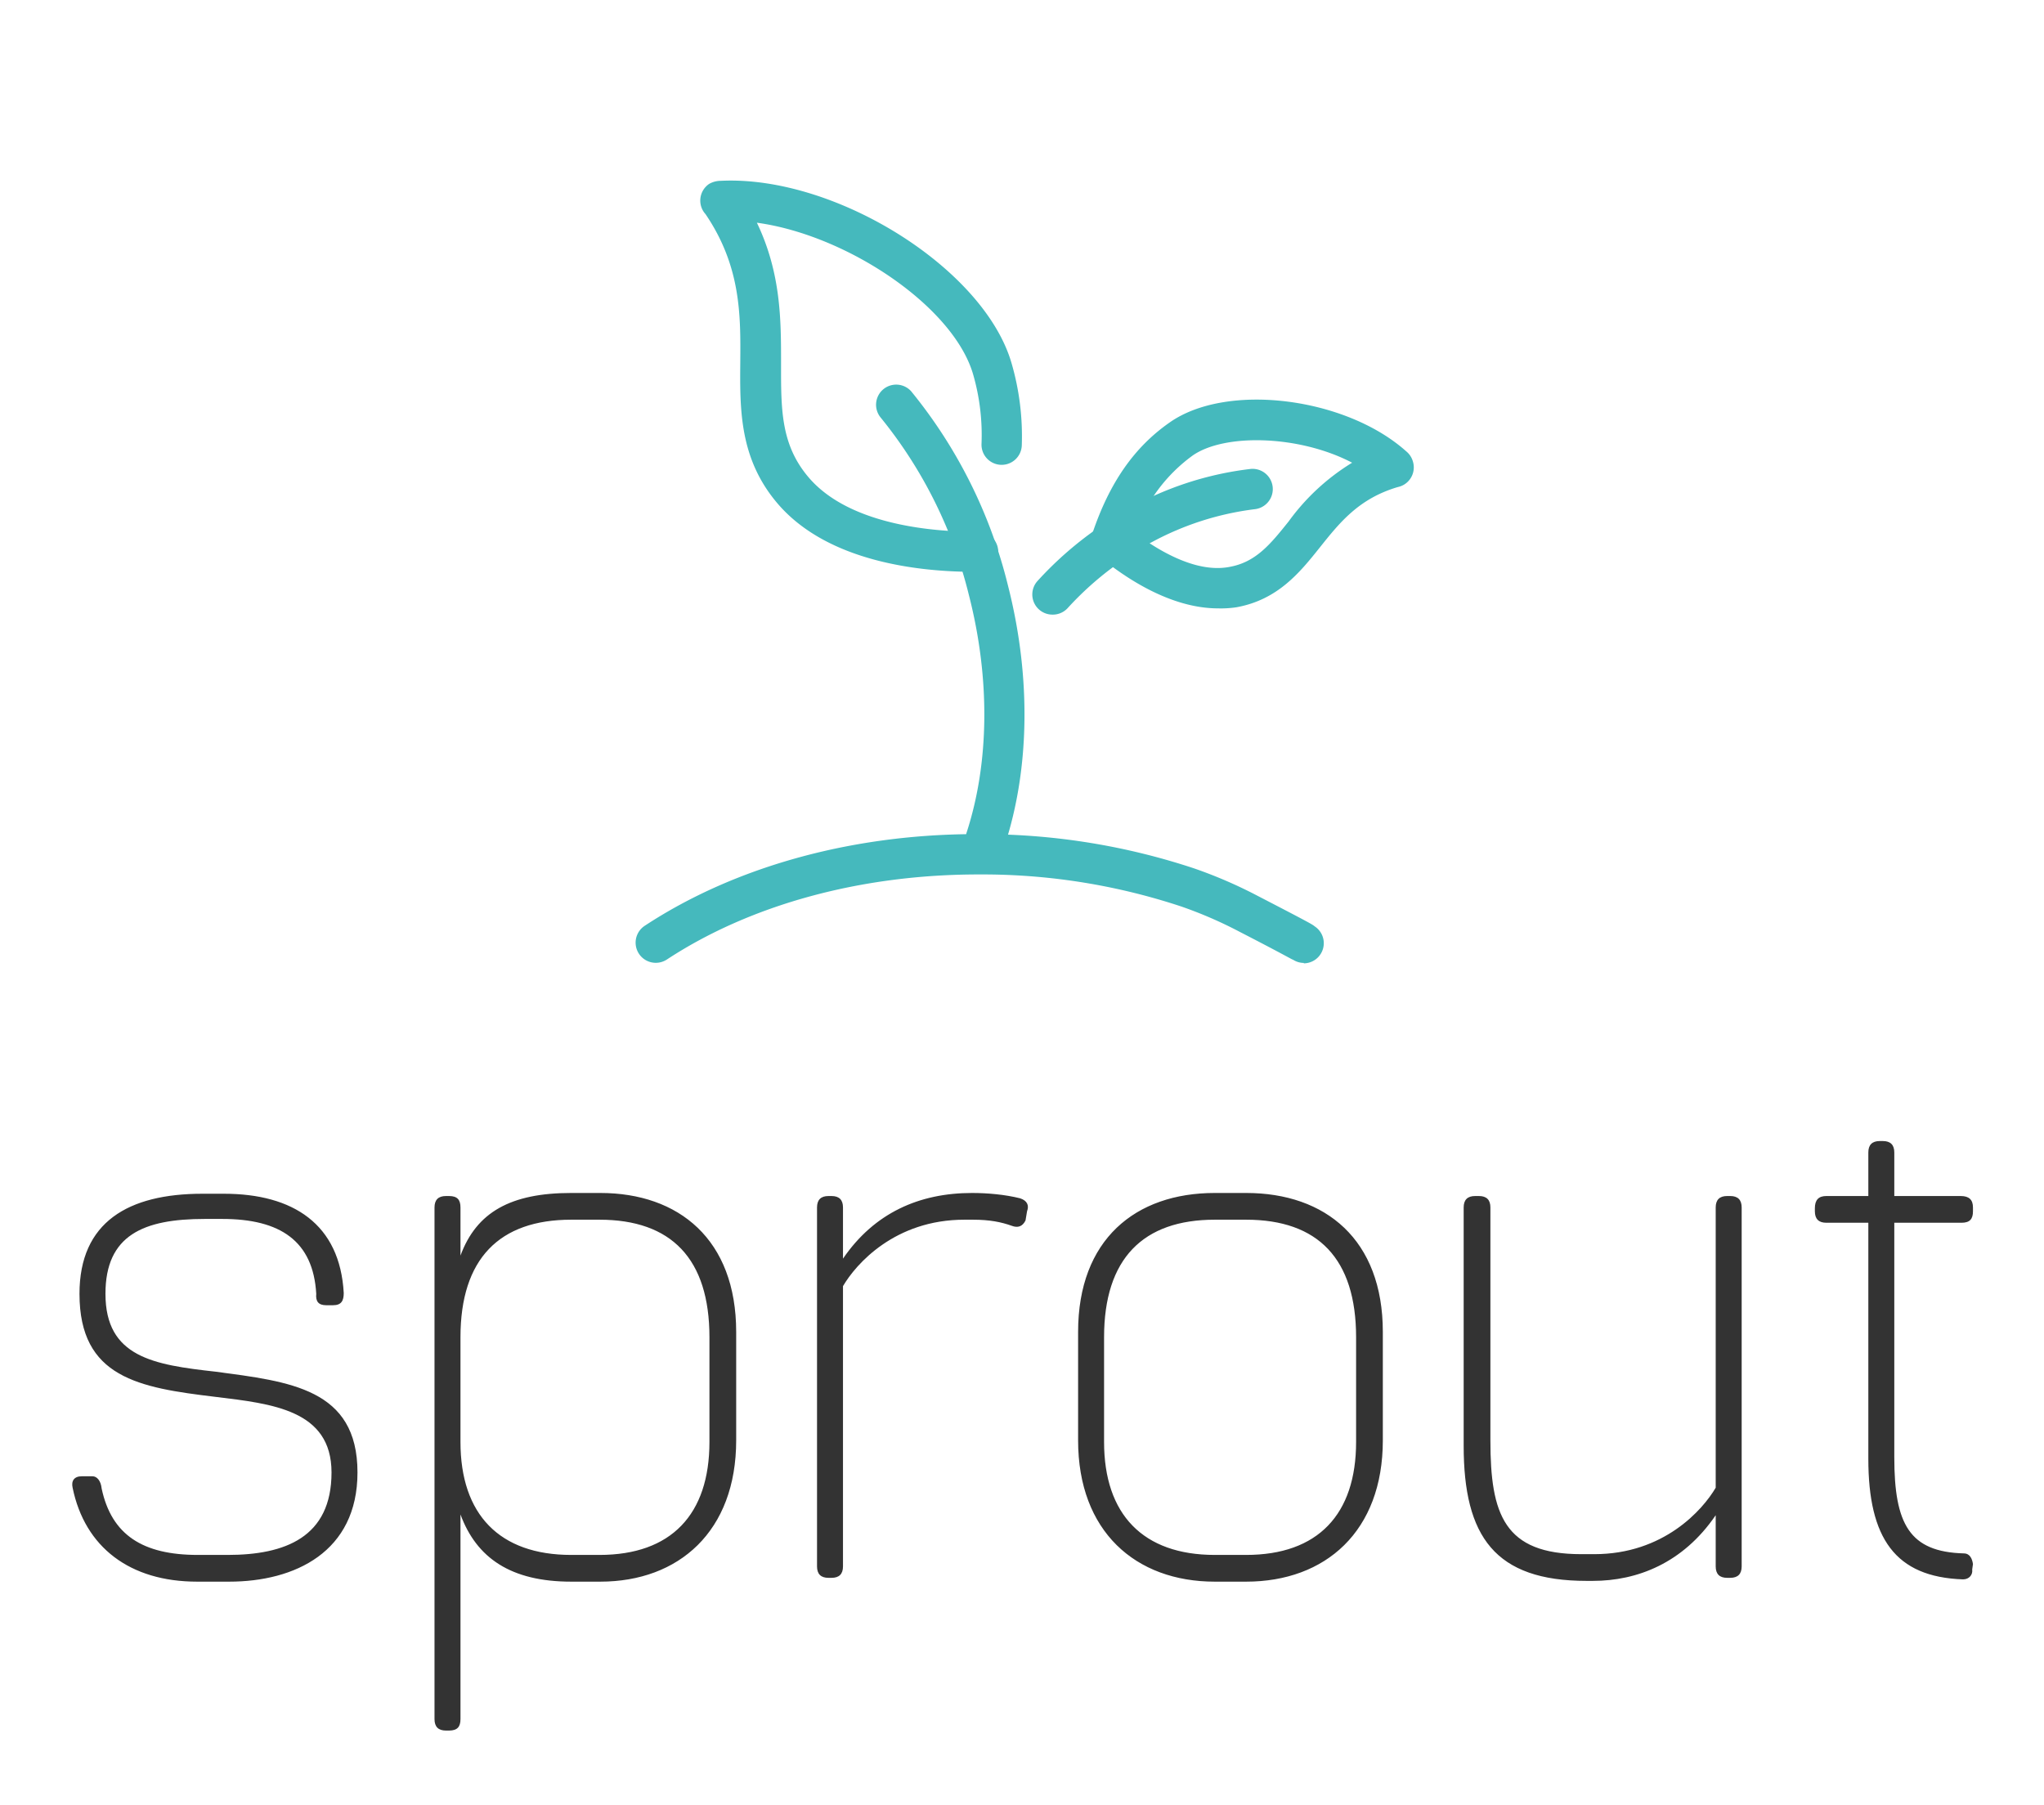 
		<svg xmlns="http://www.w3.org/2000/svg" xmlns:xlink="http://www.w3.org/1999/xlink" version="1.1" width="3228.137" height="2851.711">
			
			<g transform="scale(11.407) translate(10, 10)">
				<defs id="SvgjsDefs1061"/><g id="main_text" rel="mainfill" name="main_text" feature="main_text" xmlns:name="mainText_mainfill" groupName="main_text" fill="#333333" transform="translate(-4.282, 81.598) scale(5.287)"><path d="M4.56 18.6 c1.94 0.26 3.72 0.44 3.72 2.64 c0 2.08 -1.64 2.86 -3.36 2.86 l-0.84 0 c-1.76 0 -2.94 -0.9 -3.26 -2.46 c-0.04 -0.18 0.04 -0.3 0.24 -0.3 l0.28 0 c0.12 0 0.22 0.12 0.24 0.32 c0.26 1.22 1.08 1.74 2.52 1.74 l0.78 0 c1.5 0 2.72 -0.46 2.72 -2.16 c0 -1.64 -1.56 -1.8 -3.04 -1.98 c-2 -0.24 -3.56 -0.5 -3.56 -2.7 c0 -1.88 1.28 -2.62 3.22 -2.62 l0.56 0 c1.82 0 3.04 0.8 3.14 2.6 c0 0.2 -0.06 0.32 -0.28 0.32 l-0.18 0 c-0.2 0 -0.28 -0.1 -0.26 -0.3 c-0.08 -1.38 -0.94 -1.96 -2.46 -1.96 l-0.46 0 c-1.6 0 -2.6 0.42 -2.6 1.96 c0 1.66 1.26 1.86 2.88 2.04 z M14.637 13.92 c2.06 0 3.56 1.22 3.56 3.64 l0 2.84 c0 2.38 -1.5 3.7 -3.56 3.7 l-0.76 0 c-1.58 0 -2.48 -0.62 -2.9 -1.76 l0 5.36 c0 0.2 -0.08 0.3 -0.3 0.3 l-0.08 0 c-0.2 0 -0.3 -0.1 -0.3 -0.3 l0 -13.4 c0 -0.2 0.1 -0.3 0.3 -0.3 l0.08 0 c0.22 0 0.3 0.1 0.3 0.3 l0 1.26 c0.42 -1.14 1.32 -1.64 2.9 -1.64 l0.76 0 z M17.497 20.44 l0 -2.74 c0 -2.06 -1 -3.08 -2.88 -3.08 l-0.74 0 c-1.88 0 -2.9 1.02 -2.9 3.08 l0 2.74 c0 1.9 1.02 2.96 2.9 2.96 l0.74 0 c1.88 0 2.88 -1.06 2.88 -2.96 z M25.774 14.64 c-0.08 0.16 -0.2 0.2 -0.36 0.14 c-0.28 -0.1 -0.58 -0.16 -1.02 -0.16 l-0.22 0 c-1.82 0 -2.84 1.16 -3.18 1.74 l0 7.34 c0 0.2 -0.1 0.3 -0.3 0.3 l-0.08 0 c-0.2 0 -0.3 -0.1 -0.3 -0.3 l0 -9.4 c0 -0.2 0.1 -0.3 0.3 -0.3 l0.08 0 c0.2 0 0.3 0.1 0.3 0.3 l0 1.34 c0.82 -1.2 2 -1.72 3.38 -1.72 c0.4 0 0.86 0.04 1.26 0.14 c0.18 0.06 0.24 0.18 0.18 0.34 z M31.551 13.92 c2.08 0 3.58 1.22 3.58 3.64 l0 2.84 c0 2.38 -1.5 3.7 -3.58 3.7 l-0.82 0 c-2.08 0 -3.58 -1.32 -3.58 -3.7 l0 -2.84 c0 -2.42 1.5 -3.64 3.58 -3.64 l0.82 0 z M34.431 20.44 l0 -2.74 c0 -2.06 -1 -3.08 -2.88 -3.08 l-0.82 0 c-1.88 0 -2.9 1.02 -2.9 3.08 l0 2.74 c0 1.9 1.02 2.96 2.9 2.96 l0.82 0 c1.88 0 2.88 -1.06 2.88 -2.96 z M40.468 24.08 c-2.4 0 -3.22 -1.16 -3.22 -3.54 l0 -6.24 c0 -0.2 0.1 -0.3 0.3 -0.3 l0.1 0 c0.2 0 0.3 0.1 0.3 0.3 l0 6.1 c0 1.94 0.36 2.98 2.38 2.98 l0.34 0 c1.82 0 2.84 -1.16 3.18 -1.74 l0 -7.34 c0 -0.2 0.1 -0.3 0.3 -0.3 l0.08 0 c0.2 0 0.3 0.1 0.3 0.3 l0 9.4 c0 0.2 -0.1 0.3 -0.3 0.3 l-0.08 0 c-0.2 0 -0.3 -0.1 -0.3 -0.3 l0 -1.34 c-0.86 1.26 -2.06 1.72 -3.22 1.72 l-0.16 0 z M50.285 14.7 l-1.76 0 l0 6.14 c0 1.76 0.4 2.48 1.82 2.52 c0.16 0 0.22 0.14 0.24 0.28 l-0.02 0.14 c0.02 0.14 -0.08 0.26 -0.24 0.26 c-1.78 -0.06 -2.48 -1.08 -2.48 -3.16 l0 -6.18 l-1.1 0 c-0.2 0 -0.3 -0.1 -0.3 -0.3 l0 -0.08 c0 -0.22 0.1 -0.32 0.3 -0.32 l1.1 0 l0 -1.14 c0 -0.2 0.1 -0.3 0.3 -0.3 l0.08 0 c0.2 0 0.3 0.1 0.3 0.3 l0 1.14 l1.74 0 c0.22 0 0.32 0.1 0.32 0.3 l0 0.1 c0 0.2 -0.08 0.3 -0.3 0.3 z"/></g><g id="SvgjsG1063" rel="mainfill" name="symbol" feature="symbol" xmlns:name="symbol_mainfill" fill="#45b9bd" transform="translate(59.106, -5.87) scale(1.394)"><title xmlns="http://www.w3.org/2000/svg">majlobv2</title><path xmlns="http://www.w3.org/2000/svg" d="M71.41,57.47c-4.75,0-9.27-3.07-11.77-5.13A2,2,0,0,1,58.93,50c1.69-5,4.13-8.53,7.67-11,5.69-4,17.48-2.5,23.48,2.86a2,2,0,0,1,.67,1,2,2,0,0,1-.83,2.29,2,2,0,0,1-.67.27c-3.85,1.14-5.74,3.49-7.74,6s-4.19,5.2-8.28,5.94A10.38,10.38,0,0,1,71.41,57.47ZM63.17,50c2.21,1.65,6,4,9.37,3.35,2.62-.47,4.06-2.25,5.87-4.51A21.86,21.86,0,0,1,84.72,43c-5.21-2.73-12.64-2.94-15.83-.72A15.94,15.94,0,0,0,63.17,50Z"/><path xmlns="http://www.w3.org/2000/svg" d="M47.51,53.84h-.32c-5.29,0-14.52-.92-19.53-6.78-3.79-4.44-3.75-9.31-3.71-14s.08-9.54-3.45-14.75a2,2,0,0,1,.35-3A2.31,2.31,0,0,1,22,15c11.42-.57,26.23,8.75,28.91,18.17a26,26,0,0,1,1,8.12,2,2,0,0,1-2.08,1.92,2,2,0,0,1-1.92-2.07,21.71,21.71,0,0,0-.82-6.87c-1.92-6.76-12.5-13.88-21.49-15.11C28,24.17,28,28.85,28,33.07c0,4.52-.07,8.1,2.75,11.4,4.22,4.94,13.12,5.42,16.8,5.38a2,2,0,0,1,1.93,1.41,2,2,0,0,1-1.92,2.59Z"/><path xmlns="http://www.w3.org/2000/svg" d="M48.33,82.36a2,2,0,0,1-1.9-2.62c2.26-6.94,2.35-15.32.23-23.58a44.88,44.88,0,0,0-8.81-17.7,2,2,0,0,1,3.06-2.57,48.89,48.89,0,0,1,9.62,19.28c2.3,9,2.19,18.16-.31,25.82A2,2,0,0,1,48.33,82.36Z"/><path xmlns="http://www.w3.org/2000/svg" d="M79.94,92.69a2,2,0,0,1-1.09-.32c-.08,0-.79-.45-5.26-2.75a41.85,41.85,0,0,0-5.82-2.53,62.75,62.75,0,0,0-19.45-3.19H47.6c-11.68,0-22.64,3-30.94,8.45A2,2,0,0,1,14.46,89c9.12-6,21.14-9.27,33.89-9.1A66.78,66.78,0,0,1,69,83.29a45.92,45.92,0,0,1,6.38,2.76c5.16,2.67,5.45,2.85,5.61,3a2,2,0,0,1-1.09,3.68Z"/><path xmlns="http://www.w3.org/2000/svg" d="M54.95,58.09a2,2,0,0,1-1.48-3.34,35.33,35.33,0,0,1,6.28-5.45,32.52,32.52,0,0,1,14.88-5.68,2,2,0,1,1,.4,4,28.92,28.92,0,0,0-13,5,31.35,31.35,0,0,0-5.57,4.83A2,2,0,0,1,54.95,58.09Z"/></g>
			</g>
		</svg>
	